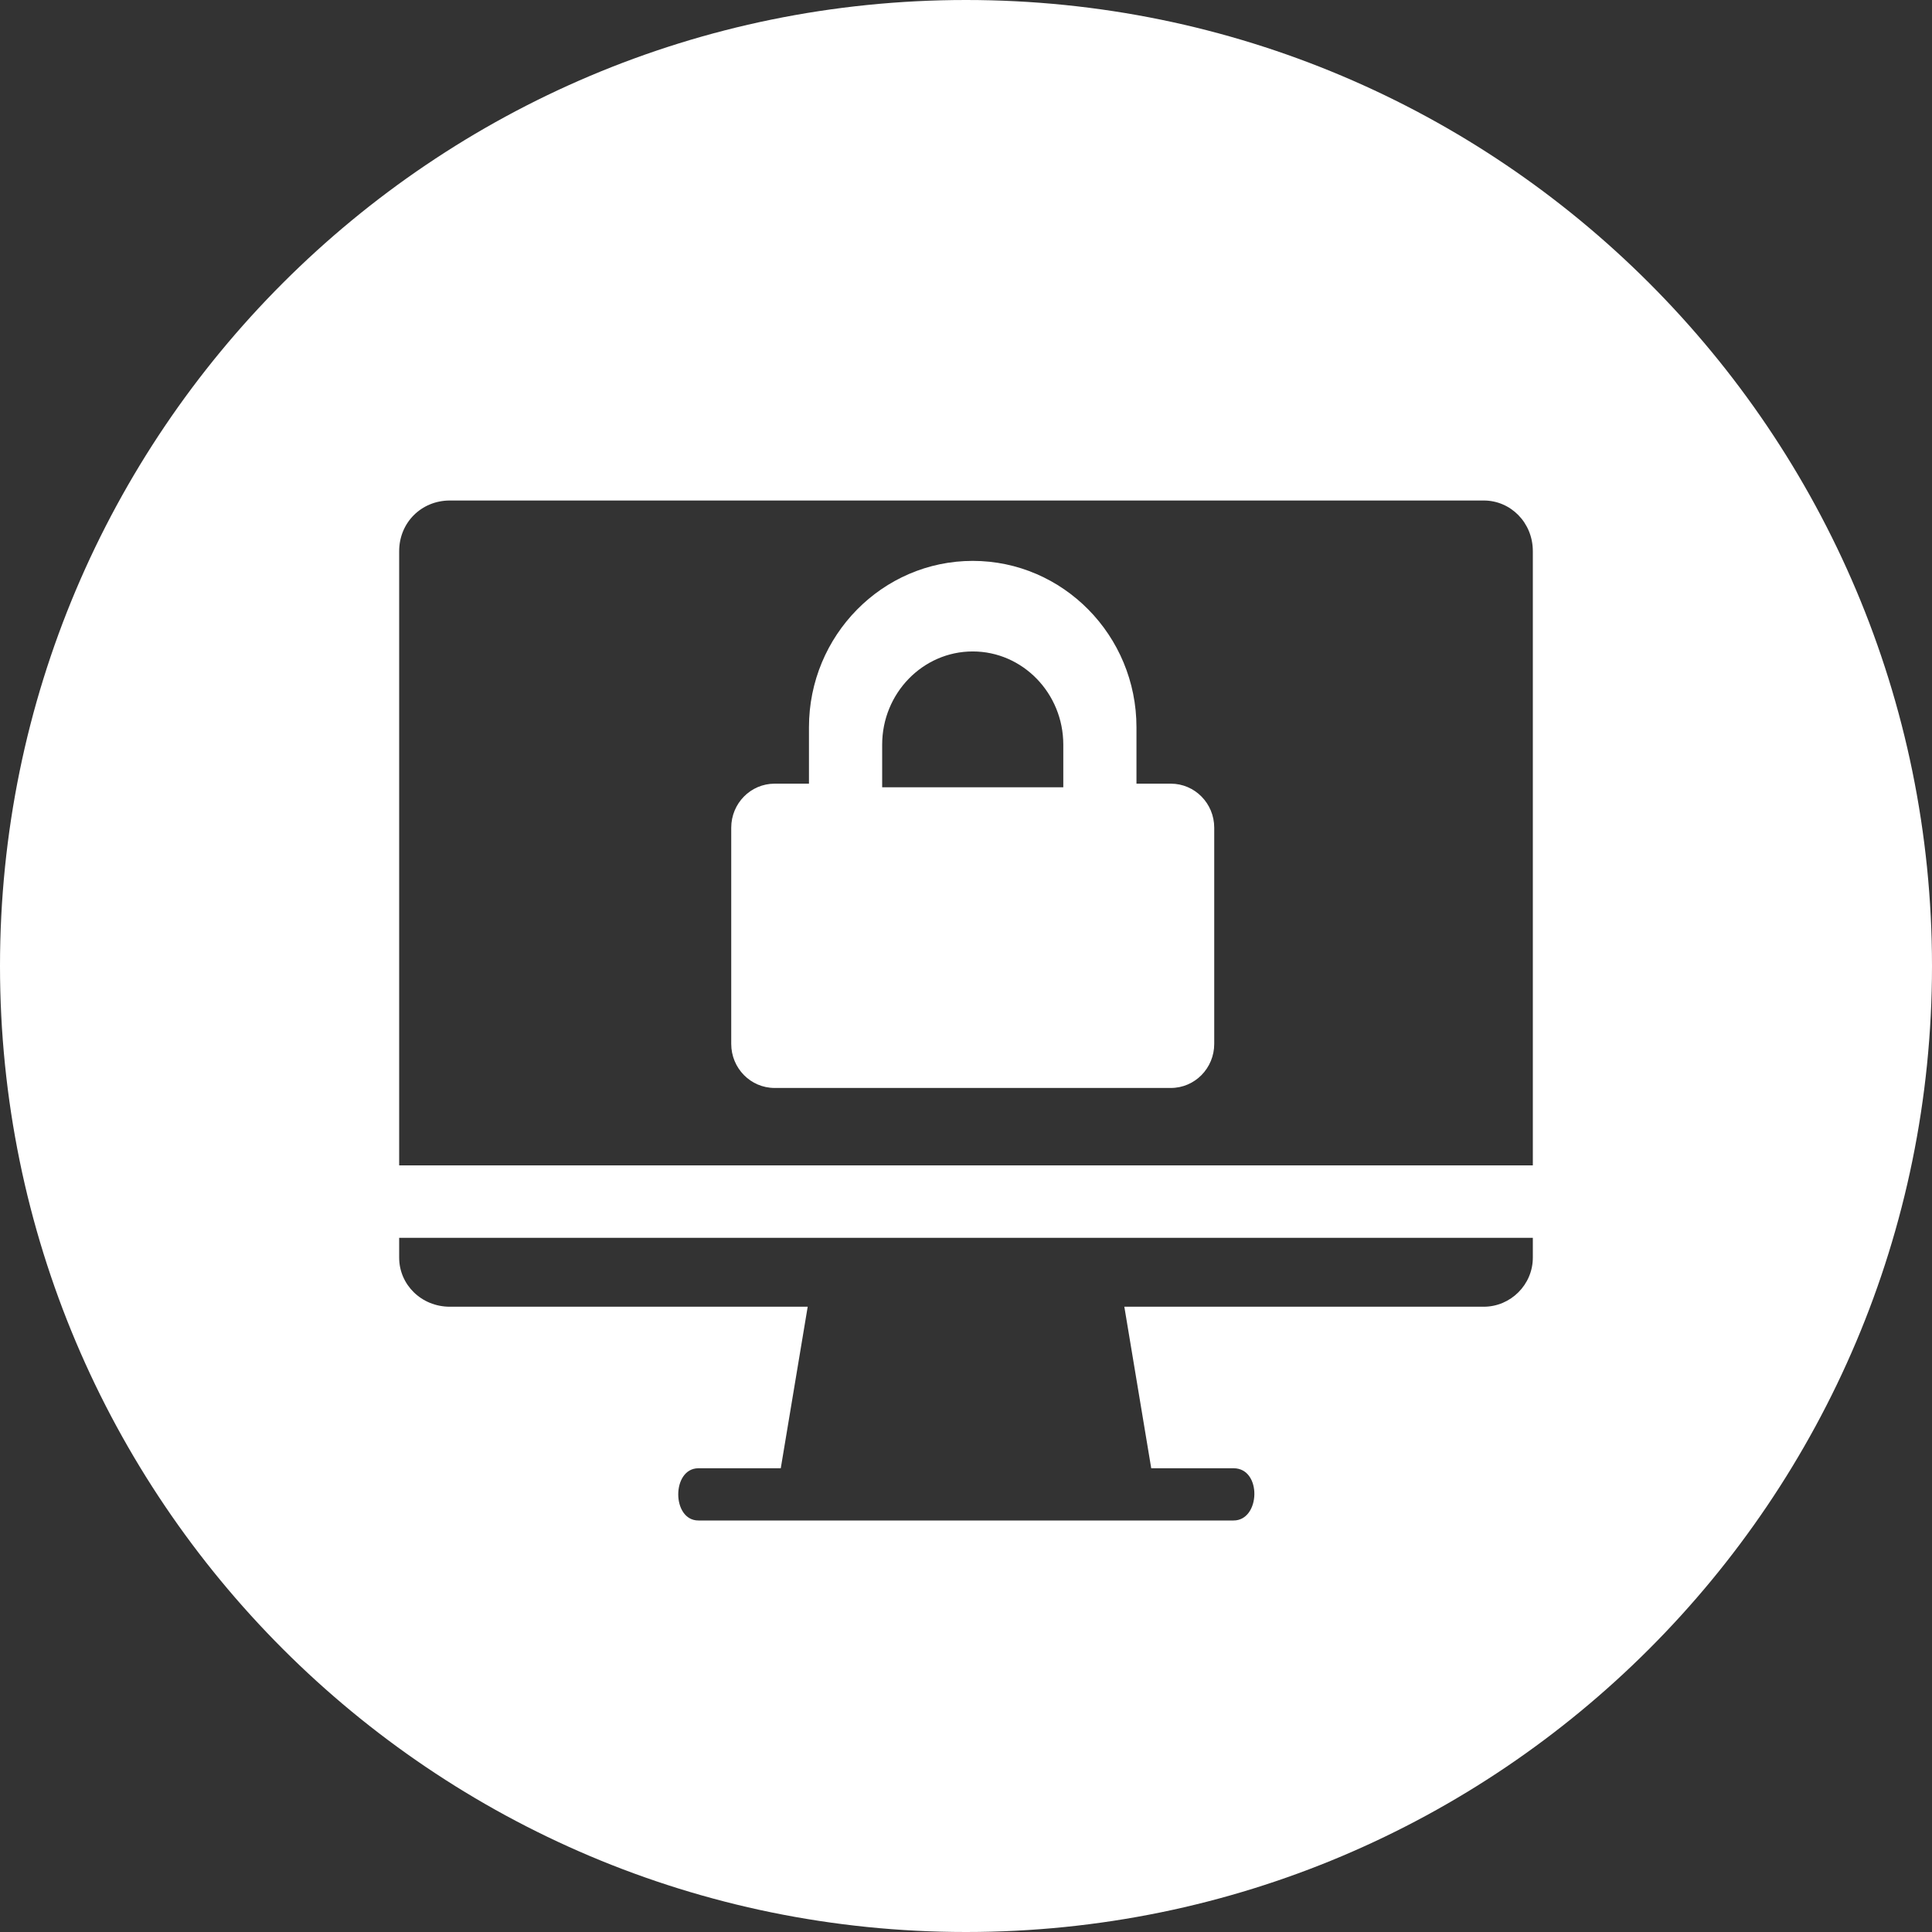 <?xml version="1.0" encoding="UTF-8"?>
<svg width="64px" height="64px" viewBox="0 0 64 64" version="1.1" xmlns="http://www.w3.org/2000/svg" xmlns:xlink="http://www.w3.org/1999/xlink">
    <rect x="0" y="0" width="64" height="64" fill="#333333" stroke="none"/>
    <title>logo/eac/white/icon/eac-logo-white-icon</title>
    <g id="logo/eac/white/icon/eac-logo-white-icon" stroke="none" stroke-width="1" fill="none" fill-rule="evenodd">
        <path d="M32,0 C49.673,0 64,14.327 64,32 C64,49.673 49.673,64 32,64 C14.327,64 0,49.673 0,32 C0,14.327 14.327,0 32,0 Z M50.777,41.004 L13.223,41.004 L13.223,41.662 C13.223,42.554 13.958,43.287 14.902,43.287 L14.902,43.287 L26.756,43.287 L25.864,48.638 L23.136,48.638 C22.245,48.638 22.245,50.368 23.136,50.368 L23.136,50.368 L40.864,50.368 C41.756,50.368 41.808,48.638 40.864,48.638 L40.864,48.638 L38.136,48.638 L37.245,43.287 L49.151,43.287 C50.043,43.287 50.777,42.554 50.777,41.662 L50.777,41.662 L50.777,41.004 Z M49.151,16.58 L14.902,16.58 C13.958,16.58 13.223,17.313 13.223,18.258 L13.223,18.258 L13.223,38.604 L50.777,38.604 L50.777,18.258 C50.777,17.313 50.043,16.58 49.151,16.58 L49.151,16.58 Z M32.223,18.58 C35.214,18.58 37.647,21.052 37.647,24.091 L37.647,24.091 L37.647,25.96 L38.786,25.96 C39.579,25.96 40.223,26.613 40.223,27.419 L40.223,27.419 L40.223,34.58 C40.223,35.387 39.579,36.04 38.786,36.04 L38.786,36.04 L25.66,36.04 C24.866,36.04 24.223,35.387 24.223,34.58 L24.223,34.58 L24.223,27.419 C24.223,26.613 24.866,25.96 25.66,25.96 L25.66,25.96 L26.798,25.96 L26.798,24.091 C26.798,21.052 29.231,18.58 32.223,18.58 Z M32.223,21.58 C30.569,21.58 29.223,22.965 29.223,24.667 L29.223,24.667 L29.223,26.08 L35.223,26.08 L35.223,24.667 C35.223,22.965 33.877,21.58 32.223,21.58 Z" id="icon" fill="#FFFFFF" fill-rule="nonzero"></path>
    </g>
</svg>